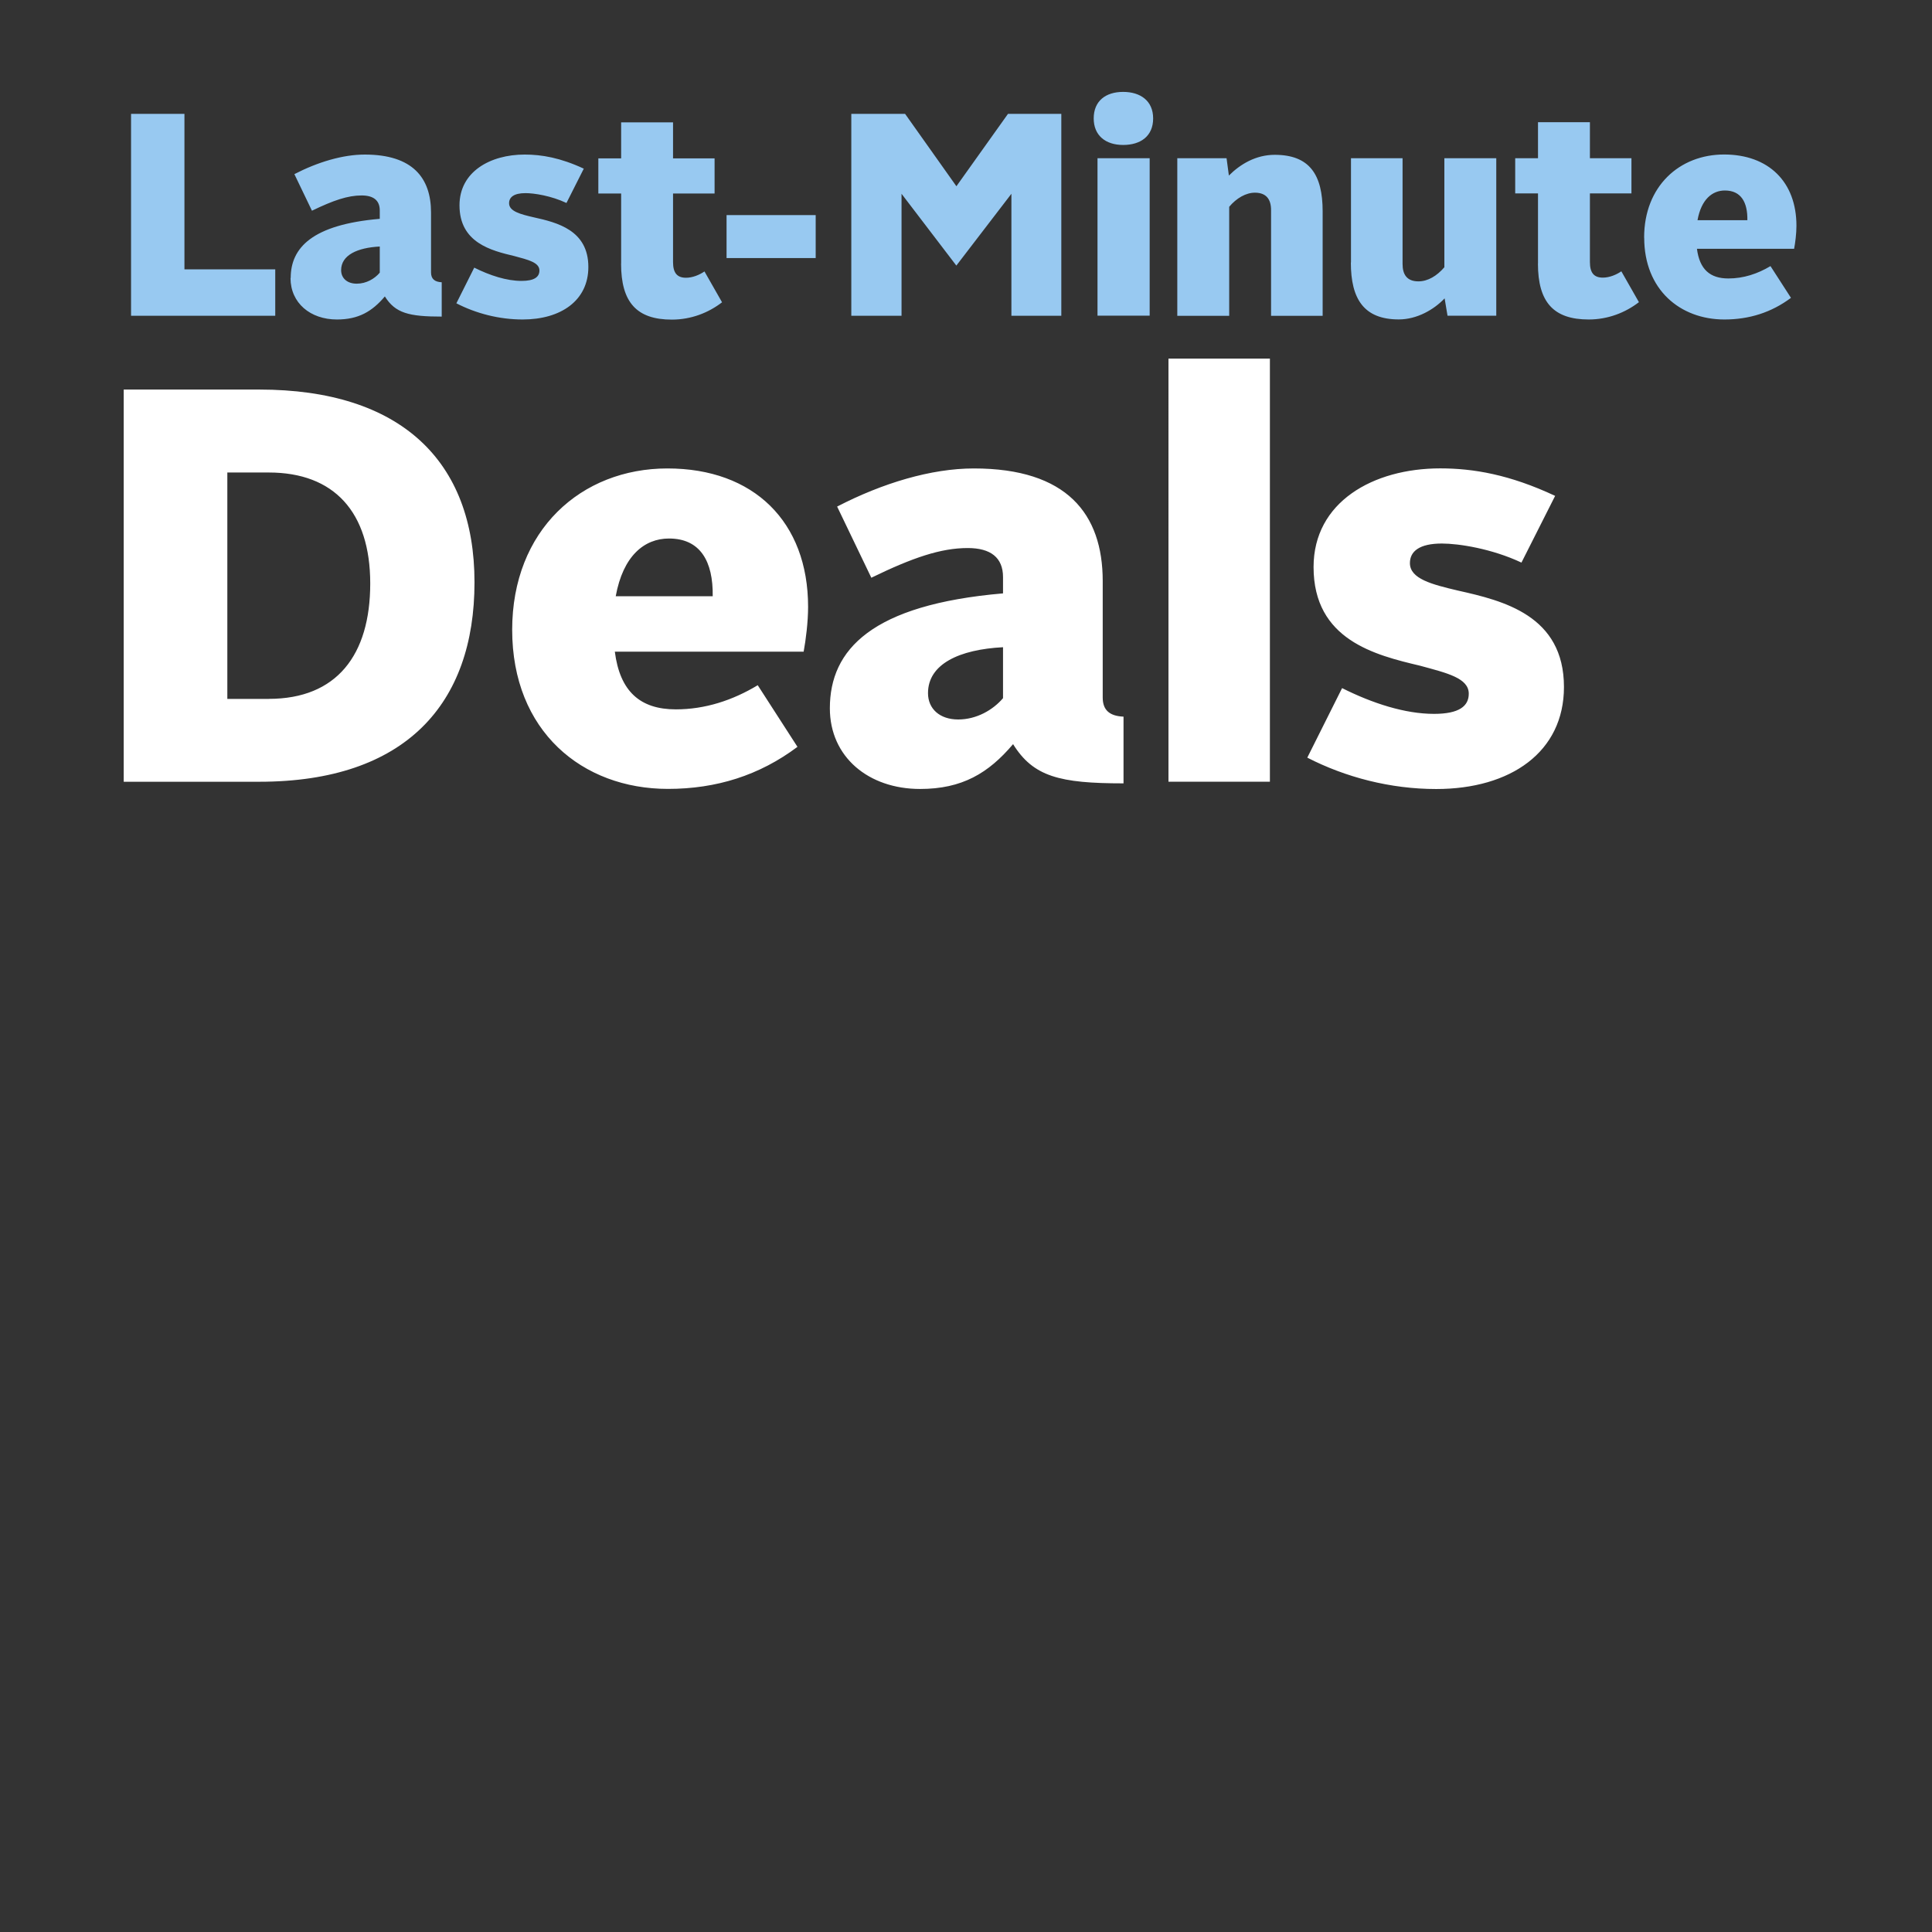 <?xml version="1.0" encoding="UTF-8"?>
<svg id="headline-svg" xmlns="http://www.w3.org/2000/svg" viewBox="0 0 300 300">
  <rect x="0" y="0" width="300" height="300" fill="#333333" stroke="none"/>
  <path id="l1" d="m19.21,60.49h21.05c21.93,0,33.42,11.05,33.42,29.93s-10.71,30.97-33.42,30.97h-21.05s0-60.91,0-60.91Zm22.53,48.03c10.53,0,15.75-6.79,15.75-17.92s-5.65-17.23-15.75-17.23h-6.44v35.16h6.44Zm37.79-10.71c0-15.49,10.71-25.07,24.11-25.07s21.84,8.27,21.84,21.49c0,2.35-.35,5.13-.69,6.96h-29.32c.79,6.17,3.92,8.96,9.48,8.96,4.52,0,8.79-1.39,12.71-3.75l6.17,9.57c-5.92,4.44-12.61,6.53-20.11,6.53-13.31,0-24.19-8.96-24.19-24.71Zm16.09-5.23h15.05c.08-5.4-1.92-8.96-6.79-8.96-3.83,0-7.13,2.69-8.27,8.96Zm33.24,17.4c0-9.13,6.52-16.09,26.89-17.84v-2.52c0-3.04-1.92-4.52-5.48-4.52-4.17,0-8.53,1.48-14.97,4.61l-5.31-11.05c7.05-3.65,14.61-5.92,21.23-5.92,14.44,0,20.01,7.05,20.01,17.49v18.09c0,2,1.13,2.87,3.23,2.96v10.36c-9.92,0-14.01-1.04-17.15-6.09-3.83,4.52-7.92,6.96-14.44,6.96-8,0-14.01-4.96-14.01-12.53h0Zm26.89-1.56v-7.92c-6.79.35-11.65,2.61-11.65,7.13,0,2.44,1.83,4.09,4.69,4.09s5.4-1.48,6.96-3.31Zm25.69-52.74h15.75v65.7h-15.75V55.7h0Zm21.56,61.96l5.4-10.79c4.69,2.35,9.75,4,14.27,4,3.92,0,5.4-1.21,5.4-3.13,0-2.44-3.39-3.21-7.57-4.35-6.96-1.65-16.53-4-16.53-15.32,0-10.09,9.23-15.32,19.67-15.32,5.13,0,10.79.96,17.84,4.27l-5.23,10.36c-4.61-2.17-9.75-2.96-12.36-2.96-3.48,0-4.96,1.21-4.96,3.04,0,2.44,3.4,3.31,7.48,4.27,6.96,1.56,16.44,3.83,16.44,14.97,0,10.09-8.27,15.84-19.84,15.84-7.13,0-14.09-1.83-20.01-4.87h.01Z" style="fill: #fff; stroke-width: 0px;"/>
  <path id="l0" d="m20.36,17.68h8.28v24.14h14.1v7.21h-22.39v-31.35Zm24.78,25.48c0-4.7,3.36-8.28,13.83-9.18v-1.3c0-1.57-.98-2.33-2.82-2.33-2.15,0-4.38.76-7.71,2.37l-2.73-5.68c3.63-1.88,7.53-3.04,10.93-3.04,7.44,0,10.29,3.63,10.29,8.99v9.31c0,1.03.59,1.48,1.66,1.53v5.33c-5.11,0-7.21-.54-8.83-3.13-1.97,2.33-4.08,3.58-7.44,3.58-4.12,0-7.21-2.55-7.21-6.45h.02Zm13.83-.8v-4.08c-3.49.18-6,1.34-6,3.67,0,1.25.94,2.1,2.42,2.1s2.78-.76,3.58-1.71h0Zm11.89,4.75l2.78-5.55c2.42,1.21,5.02,2.06,7.34,2.06,2.01,0,2.78-.62,2.78-1.62,0-1.25-1.75-1.66-3.9-2.24-3.58-.85-8.51-2.06-8.51-7.88,0-5.2,4.75-7.88,10.12-7.88,2.64,0,5.55.5,9.18,2.19l-2.69,5.33c-2.37-1.12-5.02-1.53-6.36-1.53-1.79,0-2.55.62-2.55,1.57,0,1.25,1.75,1.71,3.85,2.19,3.58.8,8.46,1.97,8.46,7.71,0,5.2-4.25,8.15-10.2,8.15-3.67,0-7.25-.94-10.29-2.51h-.01Zm25.59-6.18v-10.88h-3.54v-5.46h3.54v-5.59h8.06v5.59h6.45v5.46h-6.45v10.66c0,1.66.63,2.42,2.01,2.42,1.03,0,2.1-.45,2.87-.98l2.73,4.79c-2.1,1.62-4.79,2.69-7.8,2.69-5.46,0-7.88-2.69-7.88-8.69Zm16.37-7.53h13.84v6.67h-13.84v-6.67Zm19.39-15.72h8.33l7.97,11.24,8.01-11.24h8.28v31.35h-7.75v-18.94l-8.55,11.15-8.51-11.15v18.94h-7.8v-31.35h.02Zm37.62.71c0-2.73,1.88-4.12,4.57-4.12s4.66,1.39,4.66,4.12-1.92,4.12-4.66,4.12-4.57-1.48-4.57-4.12Zm.59,6.18h8.1v24.45h-8.1v-24.44h0Zm12.38,0h7.66l.36,2.69c1.75-1.75,4.17-3.22,7.12-3.22,5.41,0,7.44,3.08,7.44,8.78v16.22h-8.01v-16.43c0-1.62-.71-2.69-2.51-2.69-1.39,0-2.87.85-3.99,2.19v16.93h-8.06v-24.45h-.01Zm26.98,16.2v-16.2h8.01v16.43c0,1.62.67,2.69,2.46,2.69,1.48,0,2.87-.85,4.03-2.19v-16.93h8.06v24.45h-7.57l-.45-2.69c-1.66,1.75-4.29,3.27-7.12,3.27-5.38,0-7.44-3.13-7.44-8.83h.01Zm29.04.14v-10.88h-3.54v-5.46h3.54v-5.59h8.06v5.59h6.45v5.46h-6.45v10.66c0,1.66.62,2.42,2.01,2.42,1.03,0,2.1-.45,2.87-.98l2.73,4.79c-2.1,1.62-4.79,2.69-7.8,2.69-5.46,0-7.88-2.69-7.88-8.69Zm16.48-4.03c0-7.97,5.5-12.89,12.41-12.89s11.24,4.25,11.24,11.06c0,1.21-.18,2.64-.36,3.58h-15.09c.41,3.18,2.01,4.61,4.88,4.61,2.33,0,4.52-.71,6.54-1.92l3.18,4.93c-3.05,2.28-6.5,3.36-10.34,3.36-6.85,0-12.45-4.61-12.45-12.71h-.01Zm8.28-2.69h7.75c.05-2.78-.98-4.61-3.49-4.61-1.97,0-3.67,1.39-4.25,4.61h-.01Z" style="fill: #98c9f1; stroke-width: 0px;"/>
</svg>